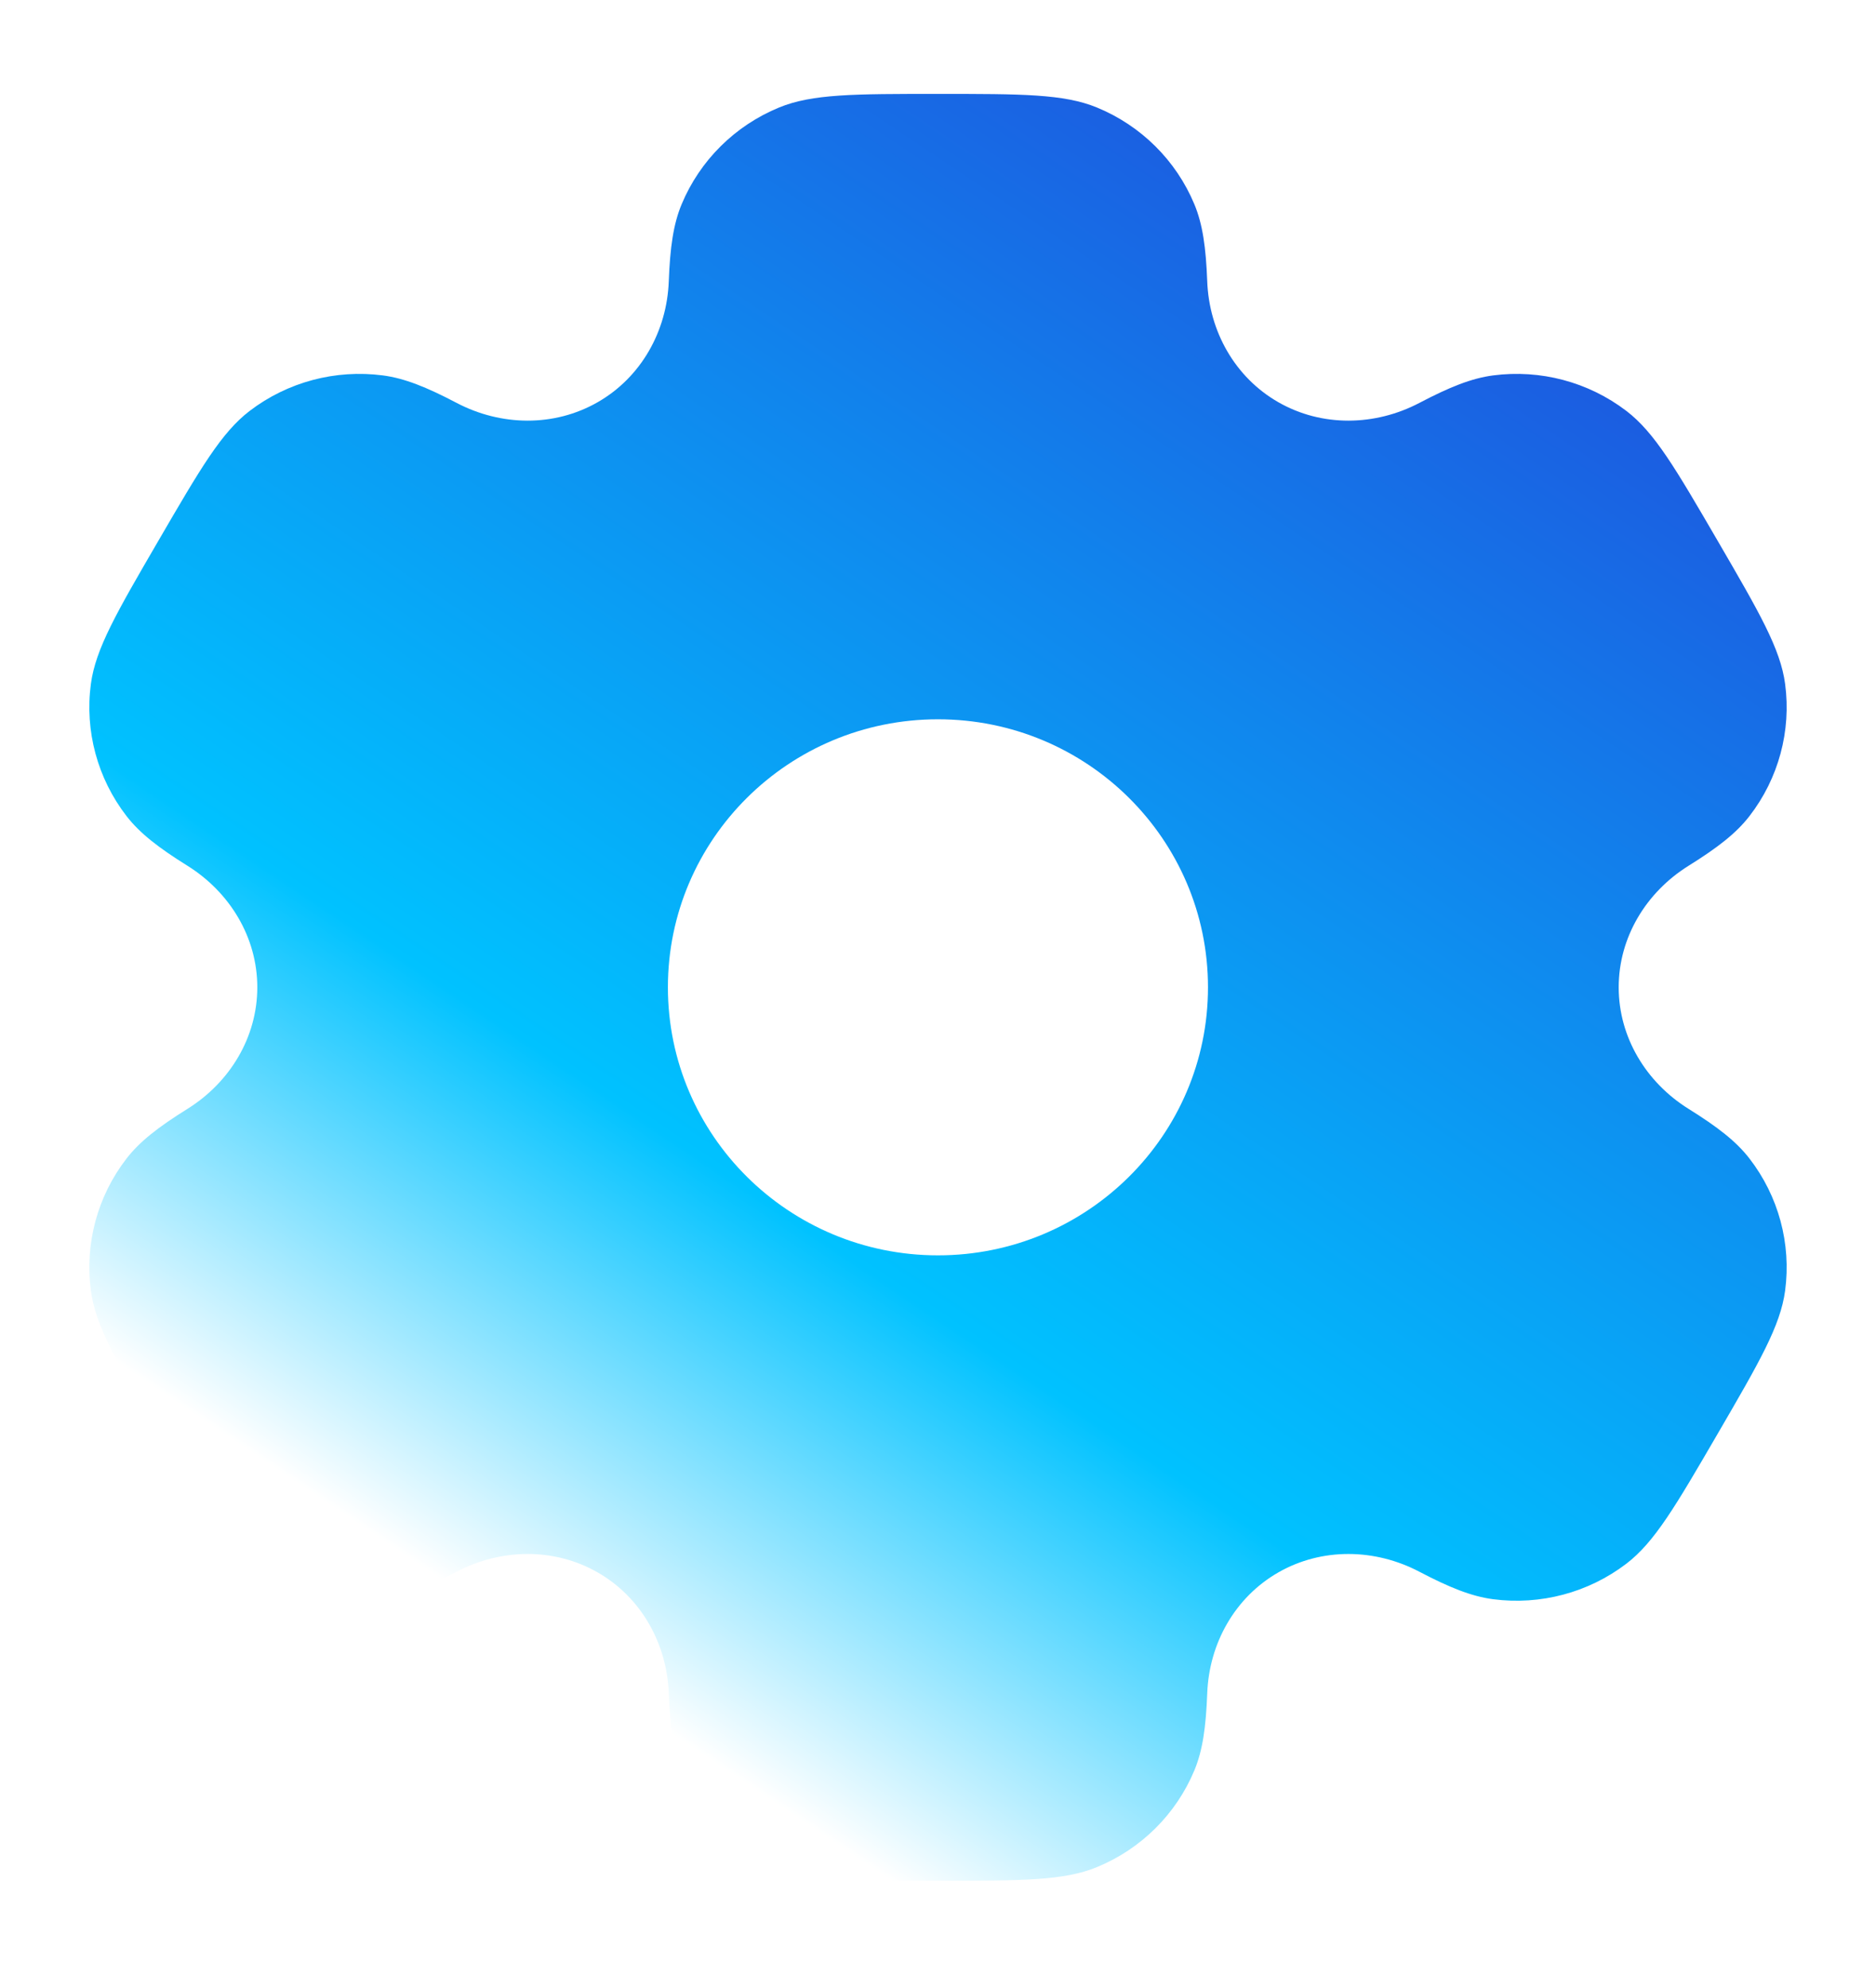 <svg width="84" height="89" viewBox="0 0 84 89" fill="none" xmlns="http://www.w3.org/2000/svg">
    <g filter="url(#filter0_d_54_2283)">
    <path fill-rule="evenodd" clip-rule="evenodd" d="M49.115 0.813C47.634 0.204 45.756 0.204 42 0.204C38.244 0.204 36.366 0.204 34.885 0.813C32.91 1.625 31.34 3.182 30.522 5.143C30.149 6.037 30.003 7.078 29.945 8.596C29.861 10.827 28.709 12.892 26.761 14.008C24.813 15.124 22.435 15.082 20.446 14.039C19.093 13.329 18.111 12.935 17.144 12.808C15.024 12.531 12.881 13.101 11.185 14.393C9.913 15.362 8.974 16.976 7.096 20.204C5.218 23.432 4.279 25.046 4.069 26.624C3.79 28.727 4.365 30.855 5.666 32.538C6.26 33.306 7.095 33.952 8.391 34.76C10.296 35.948 11.521 37.971 11.521 40.204C11.521 42.437 10.296 44.46 8.391 45.648C7.095 46.456 6.26 47.102 5.666 47.87C4.364 49.553 3.79 51.681 4.069 53.784C4.278 55.362 5.217 56.976 7.095 60.204C8.973 63.432 9.912 65.046 11.184 66.015C12.88 67.307 15.024 67.877 17.144 67.6C18.111 67.473 19.092 67.079 20.445 66.369C22.434 65.326 24.812 65.284 26.761 66.4C28.709 67.516 29.861 69.582 29.945 71.812C30.003 73.33 30.149 74.371 30.522 75.266C31.34 77.226 32.91 78.783 34.885 79.595C36.366 80.204 38.244 80.204 42 80.204C45.756 80.204 47.634 80.204 49.115 79.595C51.09 78.783 52.66 77.226 53.478 75.266C53.851 74.371 53.997 73.33 54.055 71.812C54.139 69.581 55.291 67.516 57.239 66.4C59.187 65.284 61.566 65.326 63.554 66.369C64.907 67.078 65.888 67.473 66.856 67.6C68.976 67.876 71.119 67.306 72.815 66.015C74.087 65.046 75.026 63.432 76.904 60.204C78.782 56.976 79.721 55.362 79.931 53.784C80.21 51.68 79.635 49.553 78.334 47.87C77.74 47.101 76.905 46.455 75.609 45.647C73.704 44.46 72.479 42.436 72.479 40.204C72.479 37.971 73.704 35.948 75.609 34.761C76.905 33.953 77.74 33.307 78.334 32.538C79.636 30.855 80.21 28.728 79.931 26.624C79.722 25.046 78.783 23.432 76.905 20.204C75.027 16.976 74.088 15.362 72.816 14.393C71.12 13.101 68.976 12.531 66.856 12.808C65.889 12.935 64.908 13.329 63.555 14.039C61.566 15.082 59.188 15.124 57.239 14.008C55.291 12.892 54.139 10.827 54.055 8.596C53.997 7.078 53.851 6.037 53.478 5.143C52.66 3.182 51.09 1.625 49.115 0.813Z" fill="url(#paint0_linear_54_2283)"/>
    <path d="M54.089 40.204C54.089 46.831 48.675 52.204 41.998 52.204C35.32 52.204 29.906 46.831 29.906 40.204C29.906 33.577 35.32 28.204 41.998 28.204C48.675 28.204 54.089 33.577 54.089 40.204Z" fill="white"/>
    </g>
    <defs>
    <filter id="filter0_d_54_2283" x="0" y="0.204" width="84" height="88" filterUnits="userSpaceOnUse" color-interpolation-filters="sRGB">
    <feFlood flood-opacity="0" result="BackgroundImageFix"/>
    <feColorMatrix in="SourceAlpha" type="matrix" values="0 0 0 0 0 0 0 0 0 0 0 0 0 0 0 0 0 0 127 0" result="hardAlpha"/>
    <feOffset dy="4"/>
    <feGaussianBlur stdDeviation="2"/>
    <feComposite in2="hardAlpha" operator="out"/>
    <feColorMatrix type="matrix" values="0 0 0 0 0 0 0 0 0 0 0 0 0 0 0 0 0 0 0.25 0"/>
    <feBlend mode="normal" in2="BackgroundImageFix" result="effect1_dropShadow_54_2283"/>
    <feBlend mode="normal" in="SourceGraphic" in2="effect1_dropShadow_54_2283" result="shape"/>
    </filter>
    <linearGradient id="paint0_linear_54_2283" x1="54.5" y1="0.204" x2="13" y2="62.204" gradientUnits="userSpaceOnUse">
    <stop stop-color="#1C5AE0"/>
    <stop offset="0.703" stop-color="#00C2FF"/>
    <stop offset="1" stop-color="white"/>
    </linearGradient>
    </defs>
    </svg>    
